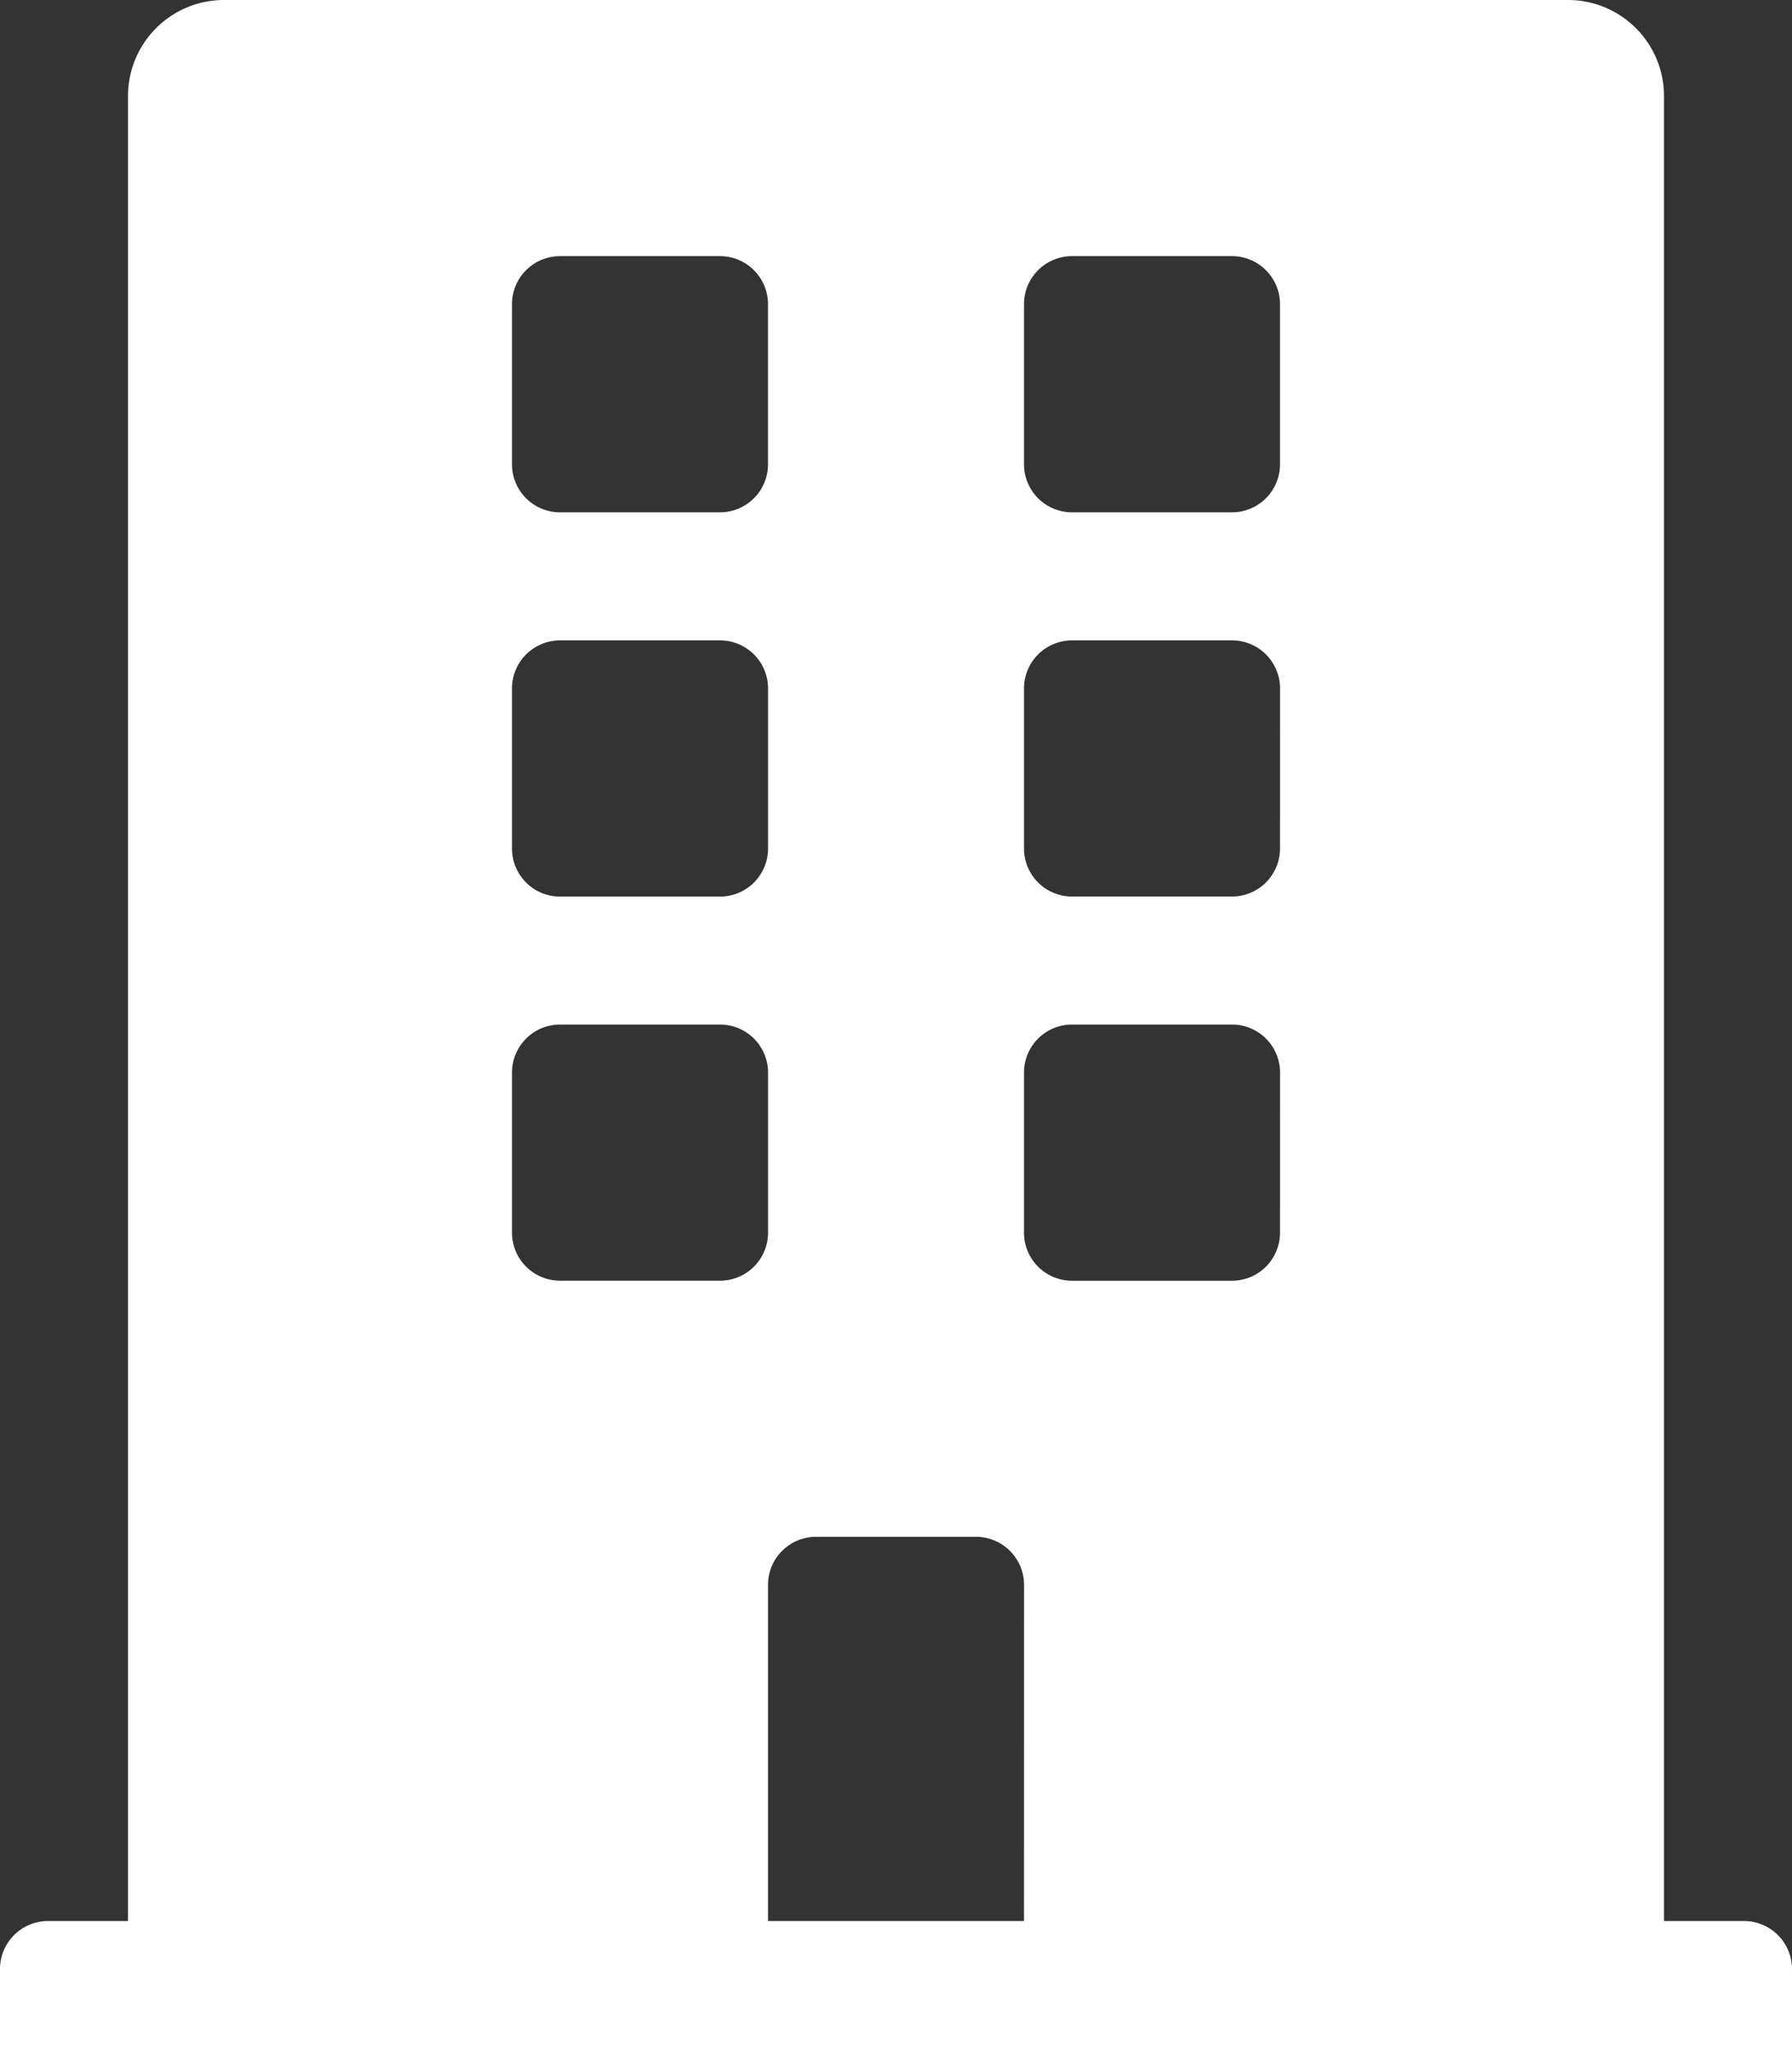 <svg xmlns="http://www.w3.org/2000/svg" width="35" height="40" viewBox="0 0 35 40">
  <rect x="0" y="0" width="35" height="40" fill="#333333" stroke="none"/>
  <path id="Icon_awesome-building" data-name="Icon awesome-building" d="M34.063,37.5H32.5V1.875A1.875,1.875,0,0,0,30.625,0H4.375A1.875,1.875,0,0,0,2.5,1.875V37.5H.938A.938.938,0,0,0,0,38.438V40H35V38.438A.938.938,0,0,0,34.063,37.5ZM10,5.938A.938.938,0,0,1,10.938,5h3.125A.938.938,0,0,1,15,5.938V9.063a.938.938,0,0,1-.937.938H10.938A.938.938,0,0,1,10,9.063Zm0,7.5a.938.938,0,0,1,.938-.937h3.125a.938.938,0,0,1,.938.938v3.125a.938.938,0,0,1-.937.938H10.938A.938.938,0,0,1,10,16.563ZM14.063,25H10.938A.938.938,0,0,1,10,24.063V20.938A.938.938,0,0,1,10.938,20h3.125a.938.938,0,0,1,.938.938v3.125A.938.938,0,0,1,14.063,25ZM20,37.5H15V30.938A.938.938,0,0,1,15.938,30h3.125a.938.938,0,0,1,.938.938Zm5-13.437a.938.938,0,0,1-.937.938H20.938A.938.938,0,0,1,20,24.063V20.938A.938.938,0,0,1,20.938,20h3.125a.938.938,0,0,1,.938.938Zm0-7.5a.938.938,0,0,1-.937.938H20.938A.938.938,0,0,1,20,16.563V13.438a.938.938,0,0,1,.938-.937h3.125a.938.938,0,0,1,.938.938Zm0-7.5a.938.938,0,0,1-.937.938H20.938A.938.938,0,0,1,20,9.063V5.938A.938.938,0,0,1,20.938,5h3.125A.938.938,0,0,1,25,5.938Z" fill="#fff"/>
</svg>
